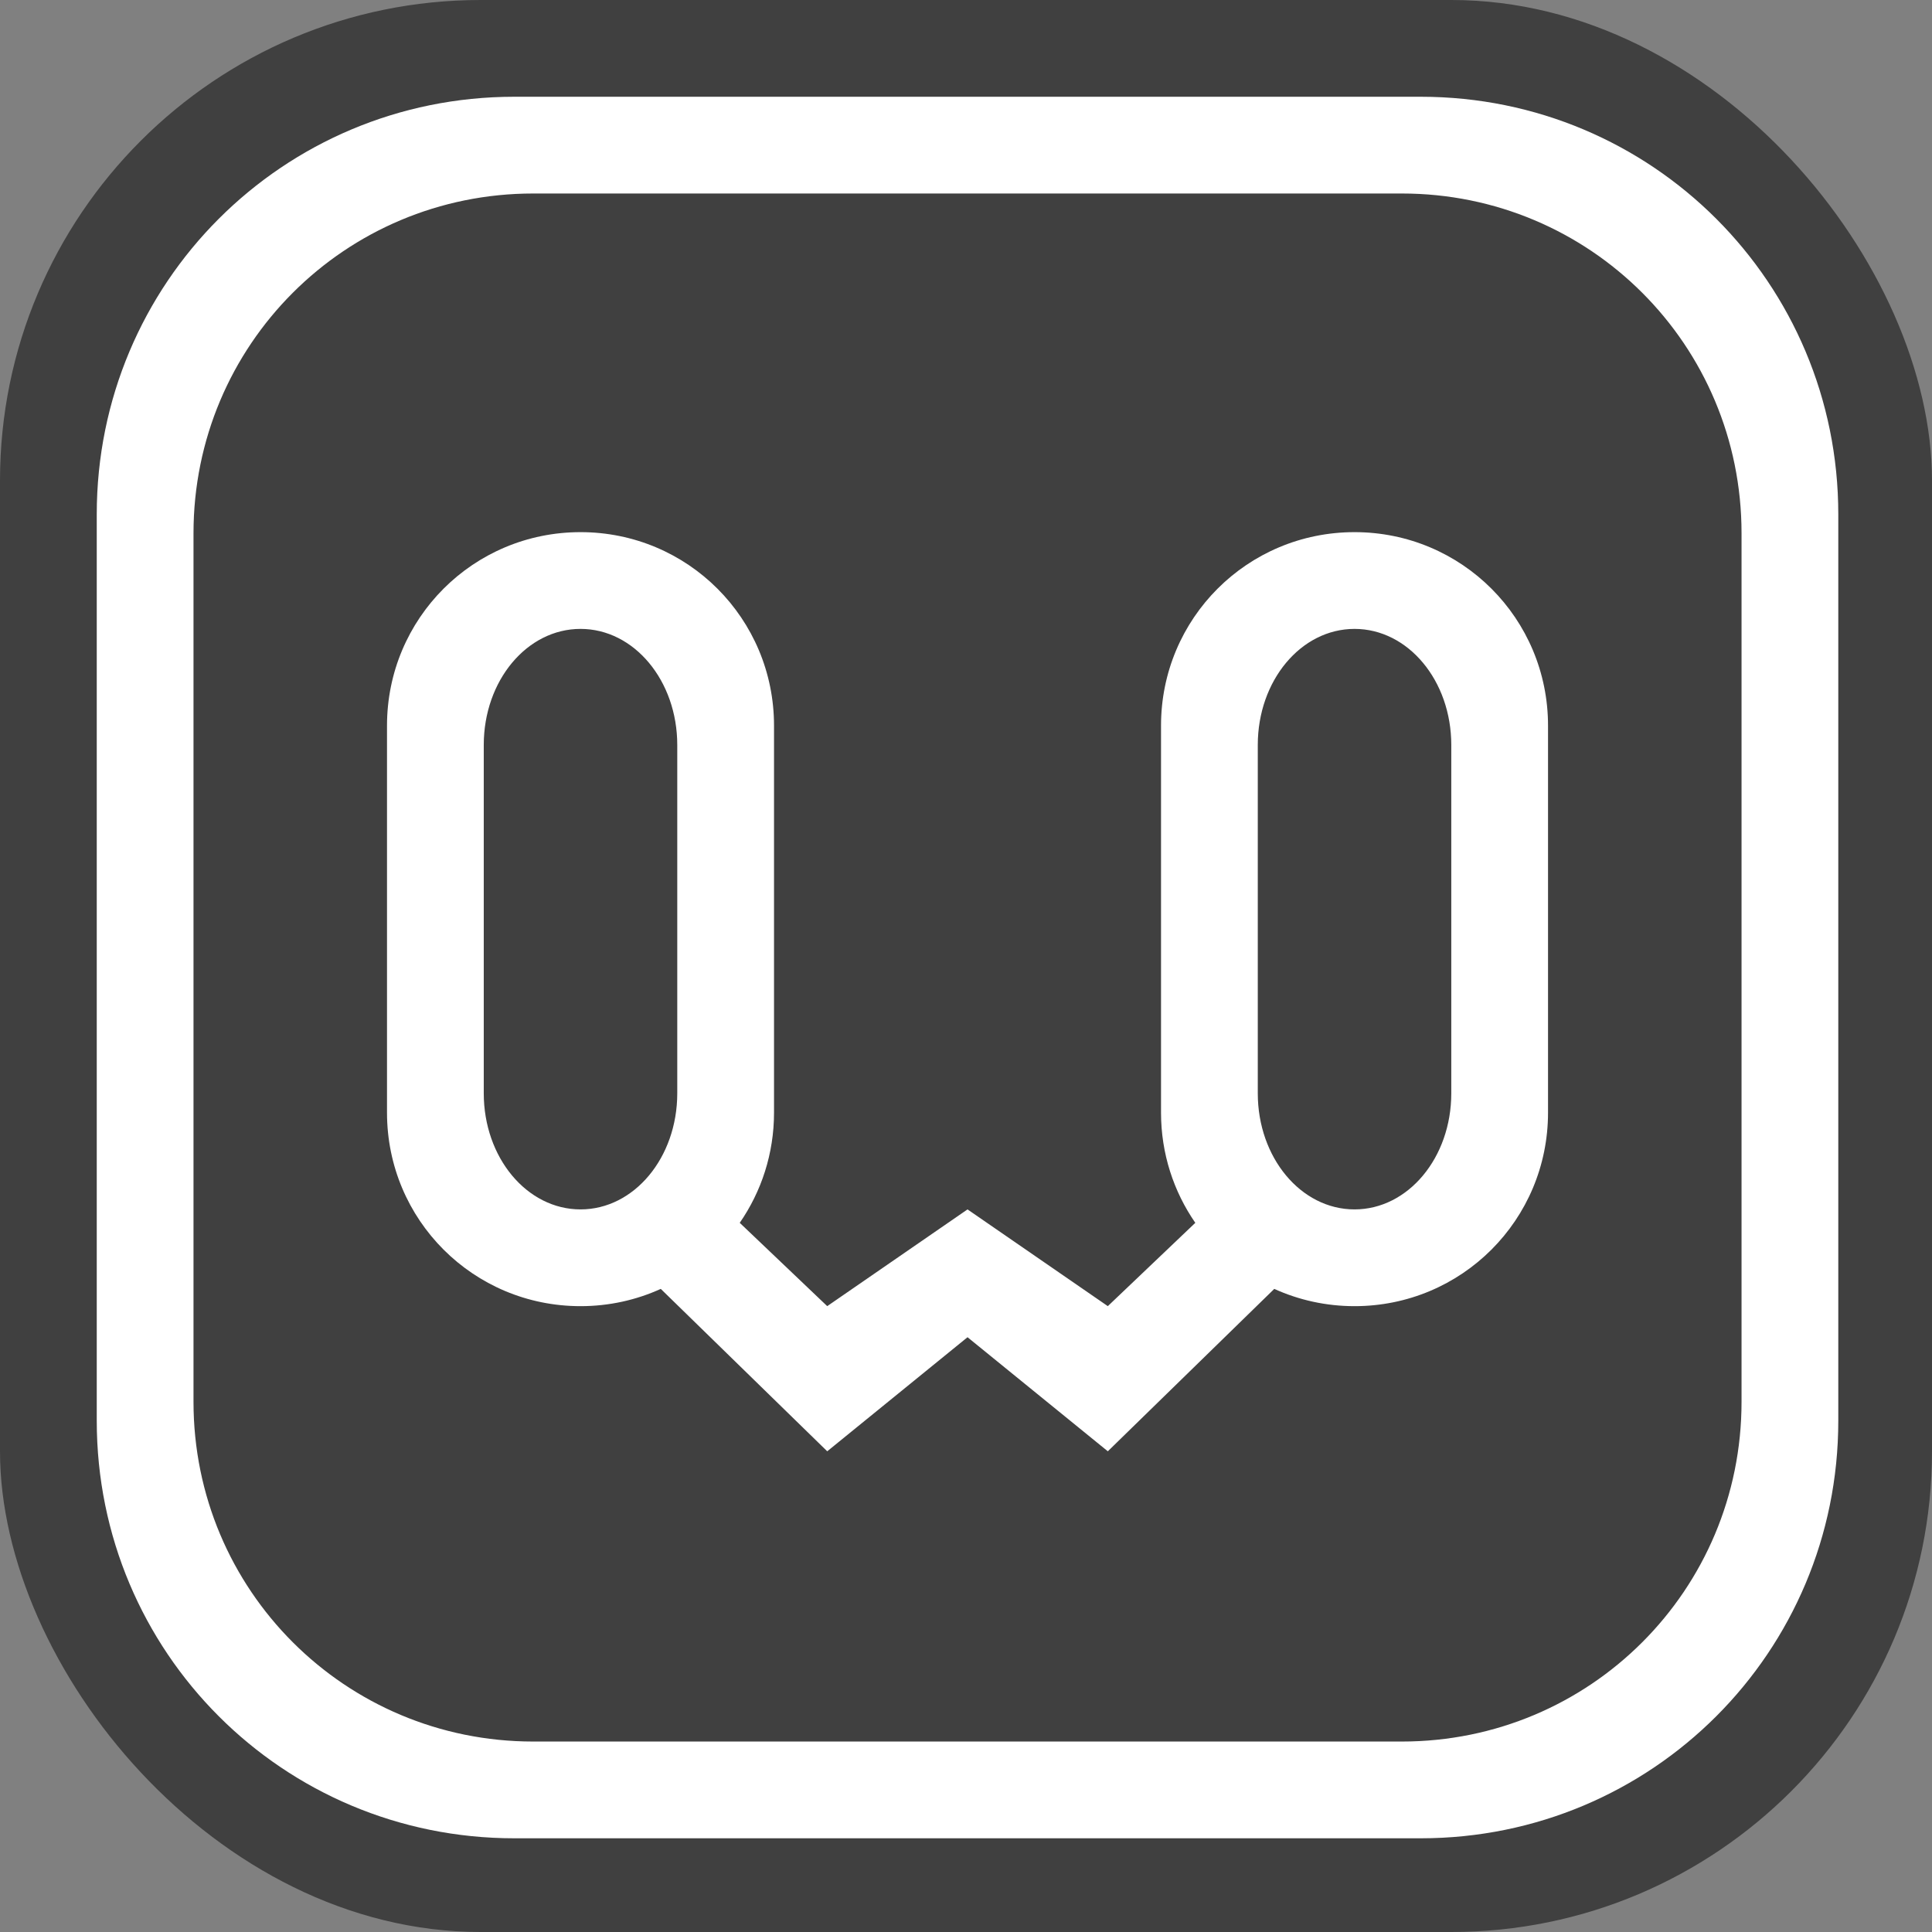<?xml version="1.0" encoding="UTF-8" standalone="no"?>
<!-- Created with Inkscape (http://www.inkscape.org/) -->

<svg
   width="100mm"
   height="100mm"
   viewBox="0 0 100 100"
   version="1.1"
   id="svg5"
   inkscape:version="1.1.1 (3bf5ae0d25, 2021-09-20)"
   sodipodi:docname="Icon_2022_10_3.svg"
   inkscape:export-filename="D:\User\itota\Projects\Quwon\resources\Icon_2022_10_3.png"
   inkscape:export-xdpi="130.048"
   inkscape:export-ydpi="130.048"
   xmlns:inkscape="http://www.inkscape.org/namespaces/inkscape"
   xmlns:sodipodi="http://sodipodi.sourceforge.net/DTD/sodipodi-0.dtd"
   xmlns="http://www.w3.org/2000/svg"
   xmlns:svg="http://www.w3.org/2000/svg">
  <rect x="0" y="0" width="100" height="100" fill="#808080" stroke="none"/>
  <sodipodi:namedview
     id="namedview7"
     pagecolor="#505050"
     bordercolor="#eeeeee"
     borderopacity="1"
     inkscape:pageshadow="0"
     inkscape:pageopacity="0"
     inkscape:pagecheckerboard="0"
     inkscape:document-units="mm"
     showgrid="false"
     inkscape:zoom="0.97764853"
     inkscape:cx="177.97807"
     inkscape:cy="184.62668"
     inkscape:window-width="1280"
     inkscape:window-height="961"
     inkscape:window-x="-8"
     inkscape:window-y="32"
     inkscape:window-maximized="1"
     inkscape:current-layer="layer1" />
  <defs
     id="defs2" />
  <g
     inkscape:label="Layer 1"
     inkscape:groupmode="layer"
     id="layer1">
    <rect
       style="fill:#404040;stroke-width:4.004;stroke-linecap:round;stroke-linejoin:round;fill-opacity:1"
       id="rect850"
       width="100"
       height="100"
       x="0"
       y="0"
       ry="24.878"
       inkscape:export-filename="D:\User\itota\Projects\Quwon\resources\Icon_2022_10_1.png"
       inkscape:export-xdpi="130.048"
       inkscape:export-ydpi="130.048" />
    <path
       id="rect850-2"
       style="fill:#ffffff;fill-opacity:1;stroke-width:13.621;stroke-linecap:round;stroke-linejoin:round"
       d="M 100.451 18.898 C 55.27 18.898 18.898 55.27 18.898 100.451 L 18.898 277.5 C 18.898 322.681 55.27 359.055 100.451 359.055 L 277.5 359.055 C 322.681 359.055 359.055 322.681 359.055 277.5 L 359.055 100.451 C 359.055 55.27 322.681 18.898 277.5 18.898 L 100.451 18.898 z M 104.15 37.795 L 273.803 37.795 C 310.564 37.795 340.158 67.389 340.158 104.15 L 340.158 273.803 C 340.158 310.564 310.564 340.158 273.803 340.158 L 104.15 340.158 C 67.389 340.158 37.795 310.564 37.795 273.803 L 37.795 104.15 C 37.795 67.389 67.389 37.795 104.15 37.795 z M 113.387 103.938 C 92.448 103.938 75.59 120.794 75.59 141.732 L 75.59 217.322 C 75.59 238.261 92.448 255.119 113.387 255.119 C 118.985 255.119 124.292 253.912 129.062 251.746 L 161.574 283.465 L 188.977 261.186 L 216.379 283.465 L 248.891 251.746 C 253.661 253.912 258.968 255.119 264.566 255.119 C 285.505 255.119 302.361 238.261 302.361 217.322 L 302.361 141.732 C 302.361 120.794 285.505 103.938 264.566 103.938 C 243.628 103.938 226.771 120.794 226.771 141.732 L 226.771 217.322 C 226.771 225.334 229.247 232.743 233.467 238.844 L 216.379 255.117 L 188.977 236.221 L 161.574 255.117 L 144.486 238.844 C 148.707 232.743 151.182 225.334 151.182 217.322 L 151.182 141.732 C 151.182 120.794 134.325 103.938 113.387 103.938 z M 113.387 122.836 C 123.856 122.836 132.283 132.949 132.283 145.512 L 132.283 213.543 C 132.283 226.106 123.856 236.221 113.387 236.221 C 102.917 236.221 94.488 226.106 94.488 213.543 L 94.488 145.512 C 94.488 132.949 102.917 122.836 113.387 122.836 z M 264.566 122.836 C 275.036 122.836 283.465 132.949 283.465 145.512 L 283.465 213.543 C 283.465 226.106 275.036 236.221 264.566 236.221 C 254.097 236.221 245.67 226.106 245.67 213.543 L 245.67 145.512 C 245.67 132.949 254.097 122.836 264.566 122.836 z "
       transform="scale(0.265)" />
  </g>
</svg>

